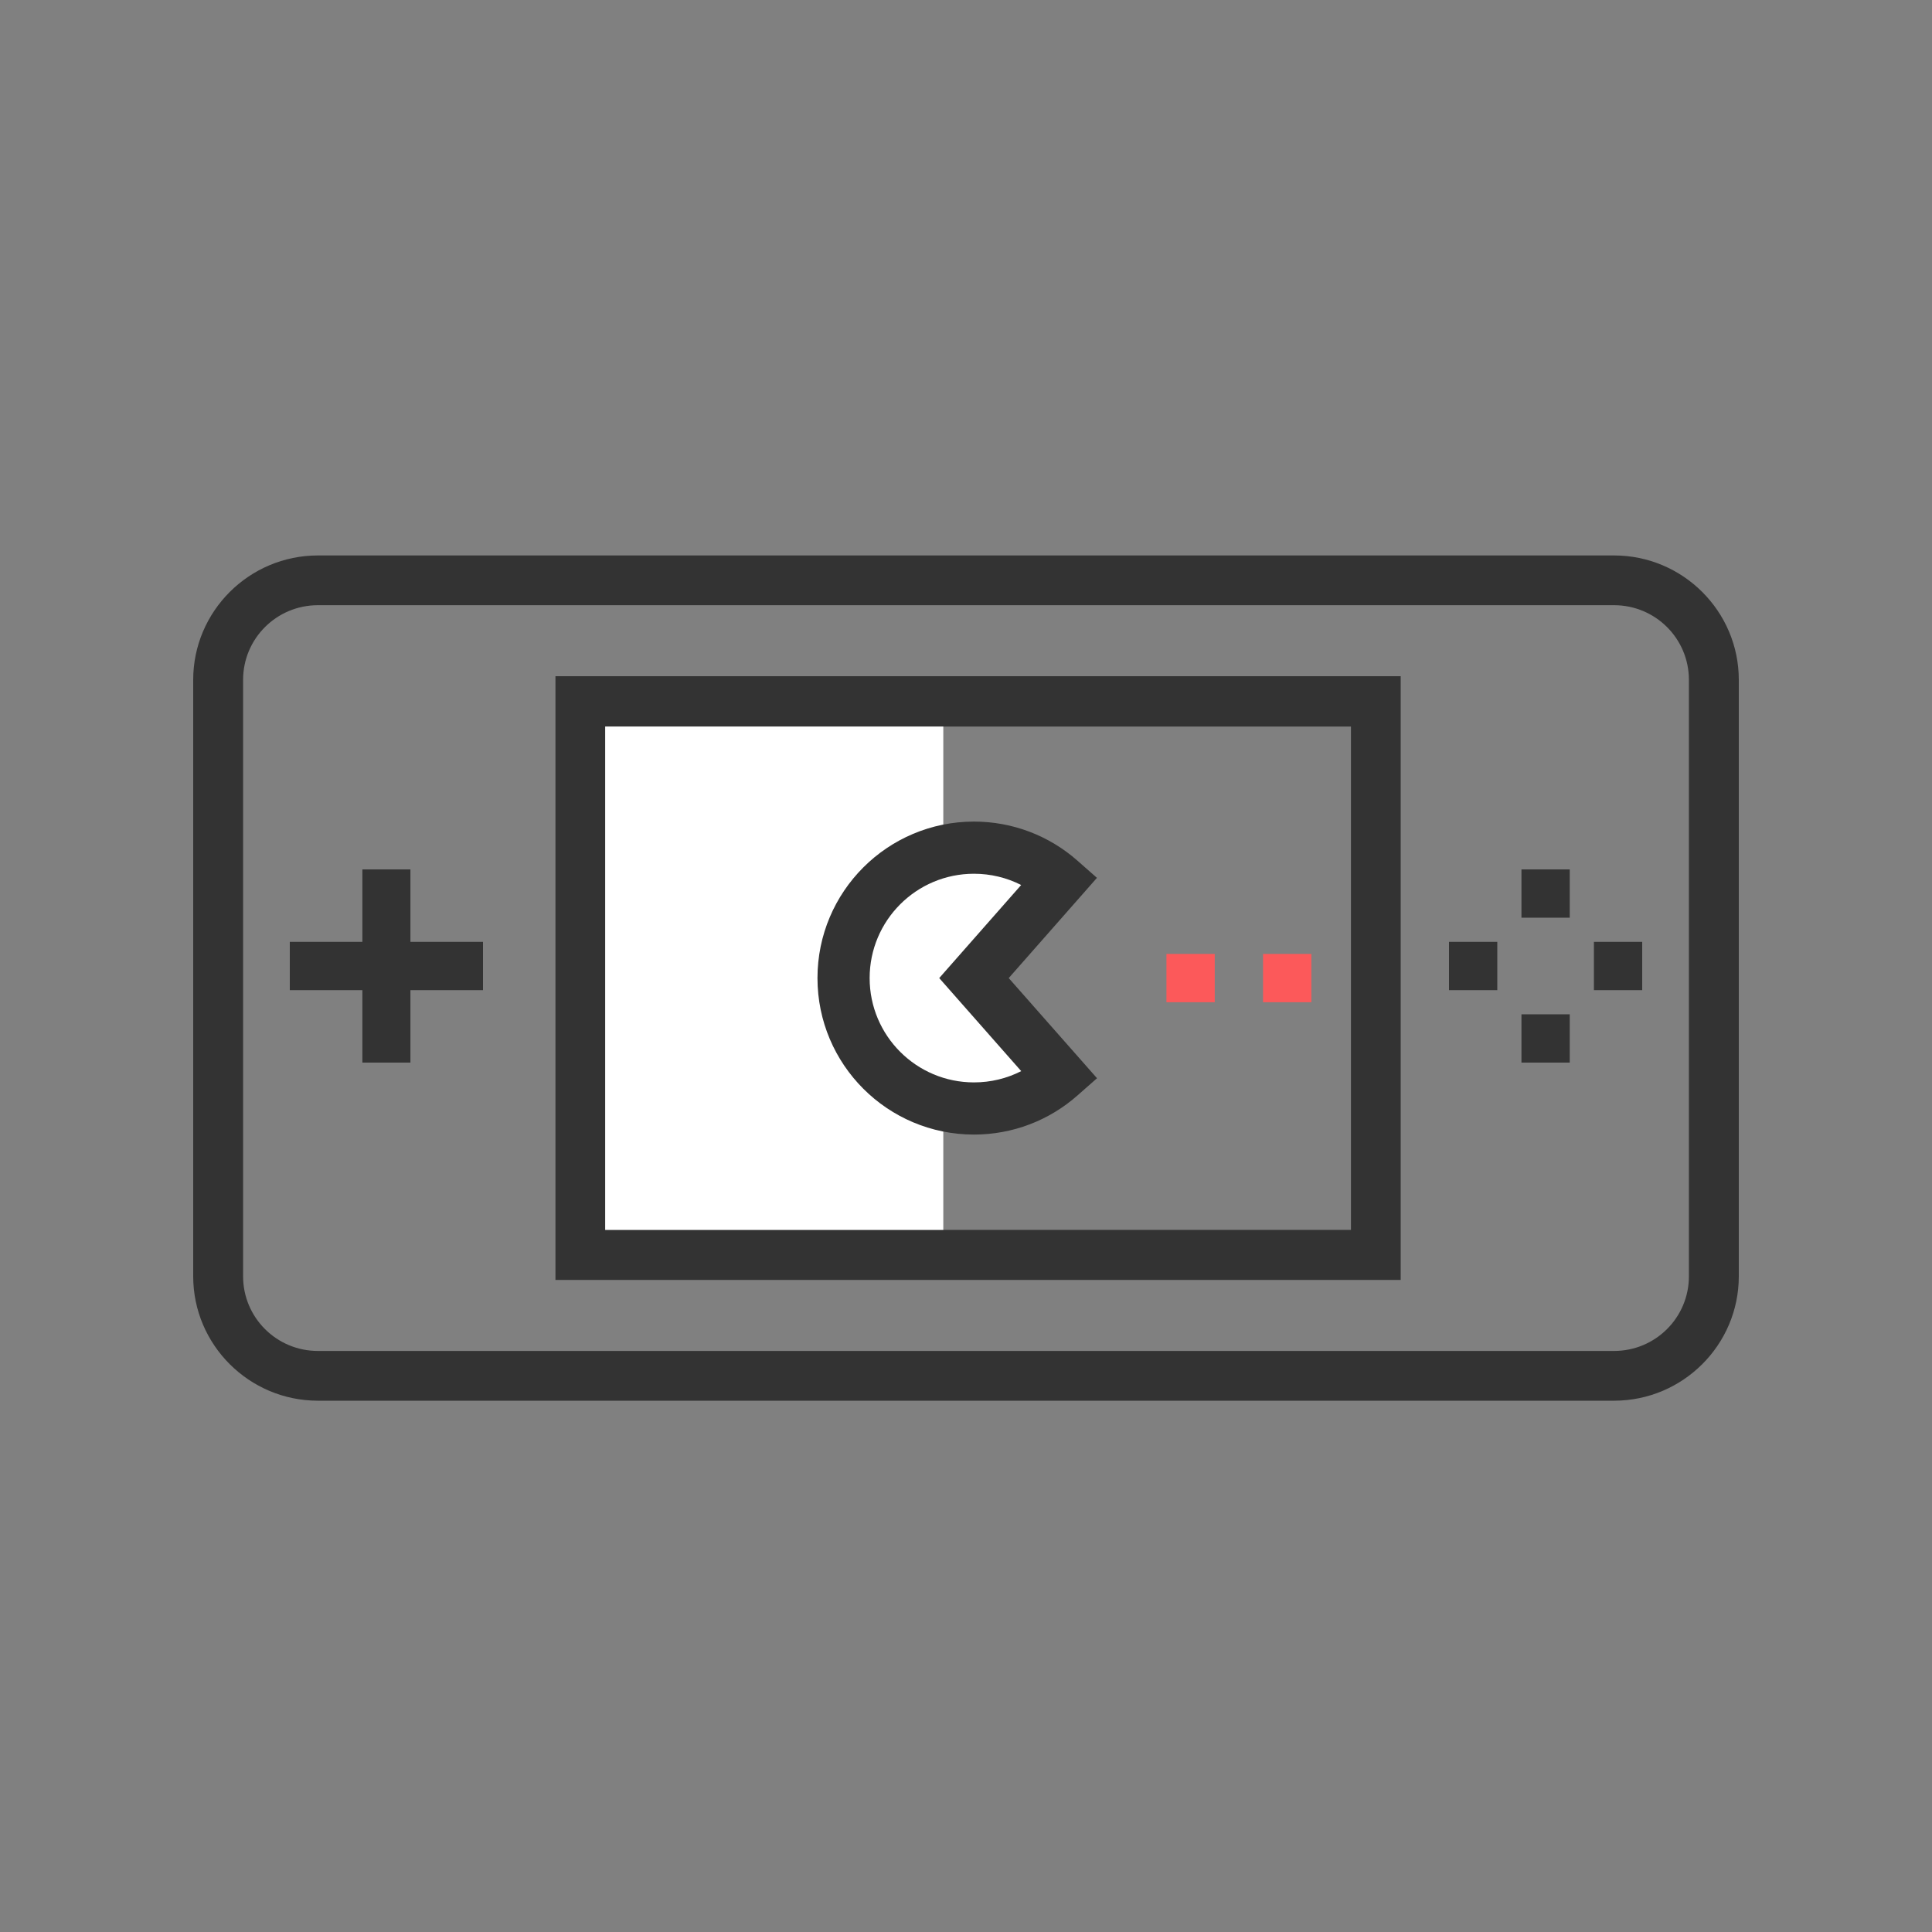 <?xml version="1.0" encoding="UTF-8"?>
<svg width="80px" height="80px" viewBox="0 0 80 80" version="1.1" xmlns="http://www.w3.org/2000/svg" xmlns:xlink="http://www.w3.org/1999/xlink">
    <rect x="0" y="0" width="80" height="80" fill="#808080" stroke="none"/>
    <!-- Generator: Sketch 47 (45396) - http://www.bohemiancoding.com/sketch -->
    <title>console</title>
    <desc>Created with Sketch.</desc>
    <defs></defs>
    <g id="Page-1" stroke="none" stroke-width="1" fill="none" fill-rule="evenodd">
        <g id="console">
            <path d="M66.835,23 L13.165,23 C10.318,23 8,25.312 8,28.151 L8,52.849 C8,55.688 10.318,58 13.165,58 L66.835,58 C69.682,58 72,55.688 72,52.849 L72,28.151 C72,25.312 69.682,23 66.835,23 Z M69.934,52.849 C69.934,54.558 68.548,55.94 66.835,55.94 L13.165,55.94 C11.452,55.94 10.066,54.558 10.066,52.849 L10.066,28.151 C10.066,26.442 11.452,25.06 13.165,25.06 L66.835,25.06 C68.548,25.06 69.934,26.442 69.934,28.151 L69.934,52.849 Z" id="Shape" fill="#333333" fill-rule="nonzero"></path>
            <path d="M23,53 L58,53 L58,28 L23,28 L23,53 Z M25.06,30.085 L55.94,30.085 L55.94,50.927 L25.06,50.927 L25.06,30.085 Z" id="Shape" fill="#333333" fill-rule="nonzero"></path>
            <polygon id="Path-Copy" fill="#FFFFFF" points="25.06 30.085 39.06 30.085 39.06 50.927 25.06 50.927"></polygon>
            <rect id="Rectangle-path" fill="#333333" fill-rule="nonzero" x="63" y="36" width="2" height="2"></rect>
            <rect id="Rectangle-path" fill="#333333" fill-rule="nonzero" x="63" y="42" width="2" height="2"></rect>
            <rect id="Rectangle-path" fill="#333333" fill-rule="nonzero" x="66" y="39" width="2" height="2"></rect>
            <rect id="Rectangle-path" fill="#333333" fill-rule="nonzero" x="60" y="39" width="2" height="2"></rect>
            <polygon id="Shape" fill="#333333" fill-rule="nonzero" points="16.995 39 16.995 36 15.005 36 15.005 39 12 39 12 41 15.005 41 15.005 44 16.995 44 16.995 41 20 41 20 39"></polygon>
            <rect id="Rectangle-path" fill="#FC595A" fill-rule="nonzero" x="48.3" y="39.5" width="2" height="2"></rect>
            <rect id="Rectangle-path" fill="#FC595A" fill-rule="nonzero" x="52.3" y="39.5" width="2" height="2"></rect>
            <g id="pacman-3" transform="translate(33, 34)" opacity="0">
                <path d="M13.751,7.379 C13.317,10.572 10.581,12.98 7.33,12.98 C3.751,12.98 0.85,10.079 0.85,6.5 C0.85,2.921 3.751,0.02 7.33,0.02 C10.467,0.02 13.138,2.265 13.702,5.315 C13.715,5.387 13.727,5.459 13.738,5.531 C13.742,5.556 13.745,5.582 13.749,5.607 C13.81,6.115 13.811,6.706 13.751,7.379 Z" fill="#333333" fill-rule="nonzero"></path>
                <path d="M7.33,2.18 C4.944,2.18 3.01,4.114 3.01,6.5 C3.01,8.886 4.944,10.82 7.33,10.82 C9.174,10.82 10.77,9.657 11.383,8 L5.892,6.508 L11.381,4.993 C10.765,3.335 9.167,2.18 7.33,2.18 Z" id="pacman-3-fiils" fill="#FFFFFF"></path>
            </g>
            <g id="pacman-2" transform="translate(33, 34)" opacity="0">
                <path d="M13.491,8.758 L12.994,9.649 C12.635,10.294 12.168,10.873 11.615,11.361 C10.44,12.397 8.929,12.98 7.33,12.98 C3.751,12.98 0.85,10.079 0.85,6.5 C0.85,2.921 3.751,0.02 7.33,0.02 C8.927,0.02 10.437,0.601 11.612,1.636 C12.165,2.124 12.633,2.703 12.992,3.347 L13.49,4.238 L9.927,6.499 L13.491,8.758 Z" fill="#333333" fill-rule="nonzero"></path>
                <path d="M10.507,3.573 C10.405,3.462 10.297,3.357 10.184,3.257 C9.4,2.566 8.396,2.18 7.33,2.18 C4.944,2.18 3.01,4.114 3.01,6.5 C3.01,8.886 4.944,10.82 7.33,10.82 C8.398,10.82 9.402,10.433 10.186,9.741 C10.299,9.641 10.407,9.536 10.509,9.425 L5.893,6.501 L10.507,3.573 Z" id="pacman-2-fills" fill="#FFFFFF"></path>
            </g>
            <g id="pacman-1" transform="translate(33, 34)">
                <path d="M12.425,10.647 L11.615,11.361 C10.44,12.397 8.929,12.98 7.33,12.98 C3.751,12.98 0.85,10.079 0.85,6.5 C0.85,2.921 3.751,0.02 7.33,0.02 C8.927,0.02 10.437,0.601 11.612,1.636 L12.422,2.35 L8.769,6.5 L12.425,10.647 Z" fill="#333333" fill-rule="nonzero"></path>
                <path d="M7.33,2.18 C4.944,2.18 3.01,4.114 3.01,6.5 C3.01,8.886 4.944,10.82 7.33,10.82 C8.023,10.82 8.69,10.657 9.286,10.353 L5.891,6.5 L9.284,2.646 C8.688,2.343 8.022,2.18 7.33,2.18 Z" id="pacman-1-fills" fill="#FFFFFF"></path>
            </g>
        </g>
    </g>
</svg>